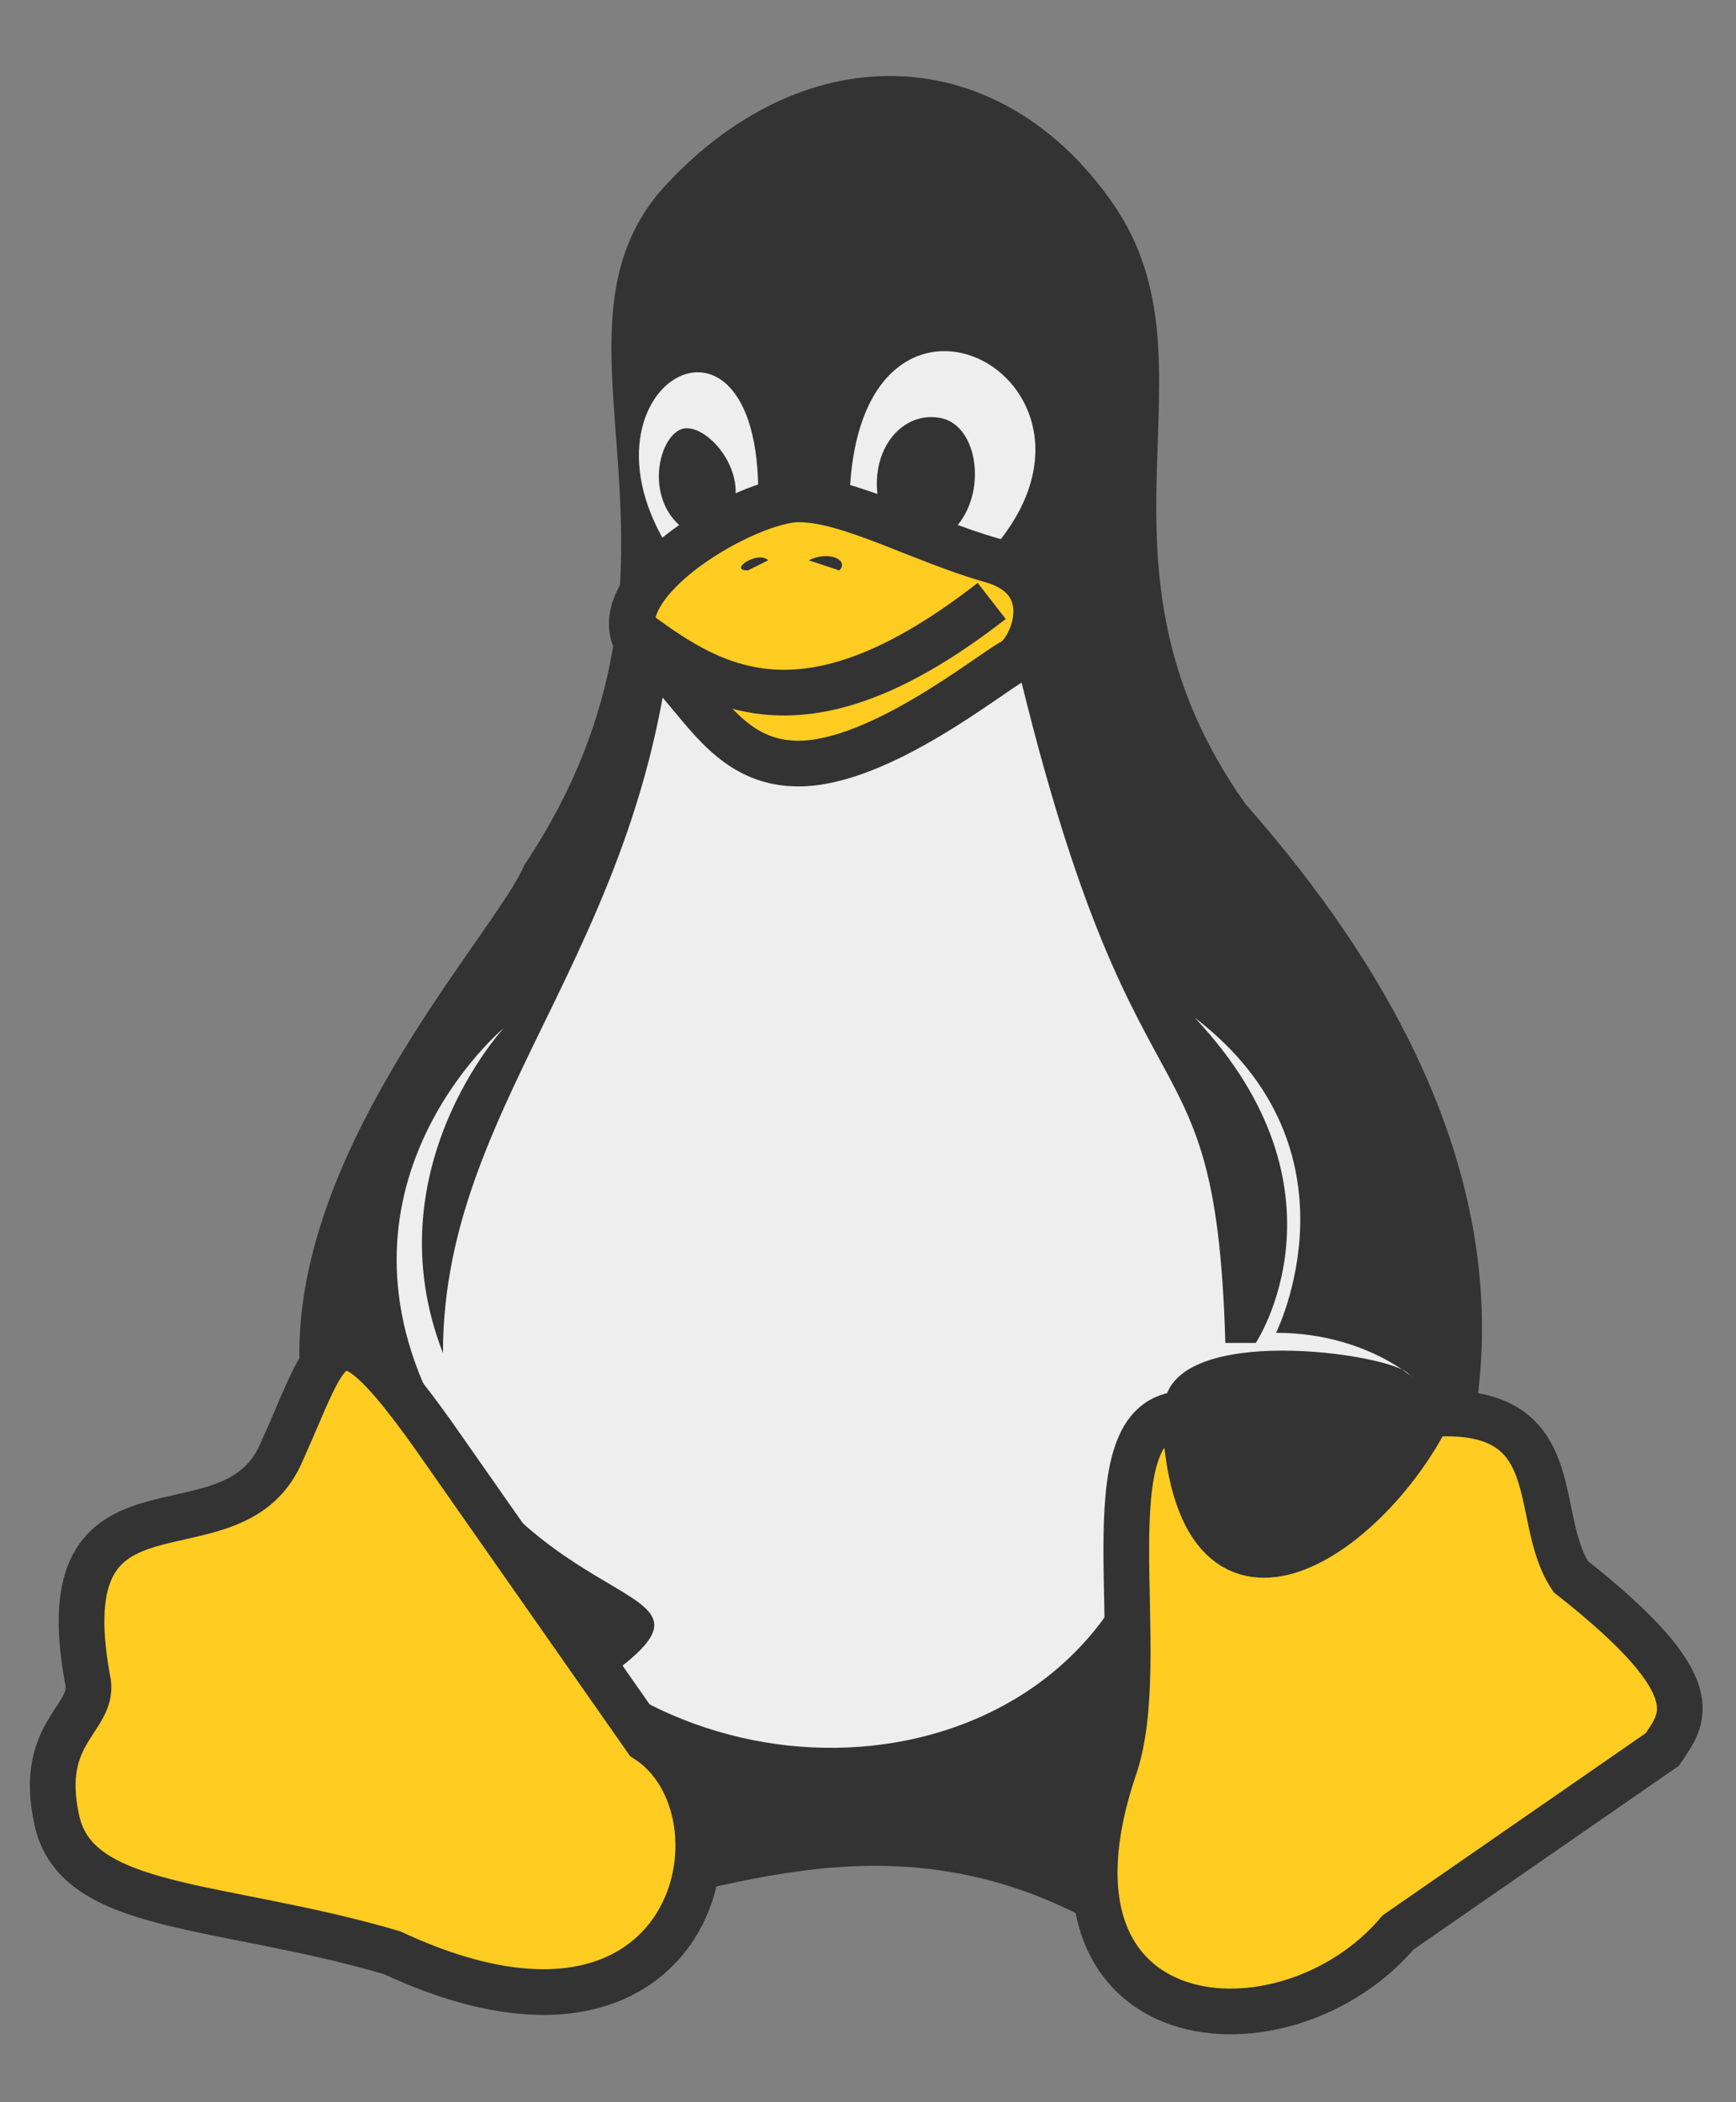 <svg width="19" height="23" viewBox="0 0 19 23" fill="none" xmlns="http://www.w3.org/2000/svg">
<rect x="0" y="0" width="19" height="23" fill="#808080" stroke="none"/>
<path d="M5.738 9.466C5.404 10.245 3.069 12.691 3.291 15.137C4.181 25.368 7.295 18.474 11.965 21.031C11.965 21.031 20.305 16.361 13.633 8.799C11.743 6.13 13.411 4.017 12.188 2.238C10.964 0.459 8.851 0.348 7.295 2.016C5.738 3.684 7.962 6.13 5.738 9.466Z" fill="#333333"/>
<path d="M13.966 14.582C13.966 14.582 14.967 12.581 13.077 11.135C14.856 13.025 13.744 14.693 13.744 14.693H13.411C13.299 10.801 12.299 12.914 10.853 6.02C12.521 4.129 9.296 2.461 9.296 5.575H8.295C8.406 2.906 6.071 4.24 7.406 6.131C7.294 10.245 4.848 11.913 4.848 14.805C4.07 12.803 5.515 11.246 5.515 11.246C5.515 11.246 3.514 12.914 4.737 15.361C5.96 17.807 8.184 17.251 6.627 18.363C9.074 20.031 12.854 18.919 12.743 15.361C12.854 14.471 15.19 14.805 15.412 15.027C15.635 15.249 15.079 14.582 13.966 14.582ZM7.739 5.908C6.961 5.686 7.183 4.685 7.517 4.685C7.85 4.685 8.406 5.464 7.739 5.908ZM9.852 6.02C9.296 5.241 9.741 4.463 10.297 4.574C10.853 4.685 10.853 6.02 9.852 6.02Z" fill="#EEEEEE"/>
<path d="M4.737 15.694L7.073 19.03C8.296 19.808 7.629 22.922 4.293 21.365C2.402 20.809 0.845 20.92 0.623 19.919C0.4 18.918 1.068 18.807 0.956 18.362C0.512 15.916 2.513 17.139 3.069 15.916C3.625 14.693 3.625 14.137 4.737 15.694ZM17.192 17.25C16.747 16.583 17.192 15.36 15.635 15.471C14.968 16.805 13.078 18.14 12.966 15.471C11.854 15.471 12.633 18.14 12.188 19.363C11.187 22.366 14.078 22.588 15.302 21.142L18.193 19.141C18.415 18.807 18.749 18.474 17.192 17.25ZM6.961 7.02C6.628 6.353 8.185 5.463 8.741 5.463C9.297 5.463 10.075 5.908 10.854 6.13C11.632 6.353 11.298 7.131 11.076 7.242C10.854 7.353 9.63 8.354 8.741 8.354C7.851 8.354 7.629 7.465 6.961 7.02Z" fill="#FFCC22" stroke="#333333" stroke-width="0.5"/>
<path d="M6.962 6.909C7.852 7.576 8.852 8.132 10.854 6.575L6.962 6.909Z" fill="#FFCC22"/>
<path d="M6.962 6.909C7.852 7.576 8.852 8.132 10.854 6.575" stroke="#333333" stroke-width="0.5"/>
<path d="M8.185 6.241C7.963 6.241 8.296 6.019 8.408 6.13L8.185 6.241ZM9.186 6.241C9.297 6.13 9.075 6.019 8.852 6.13L9.186 6.241Z" fill="#333333"/>
</svg>

